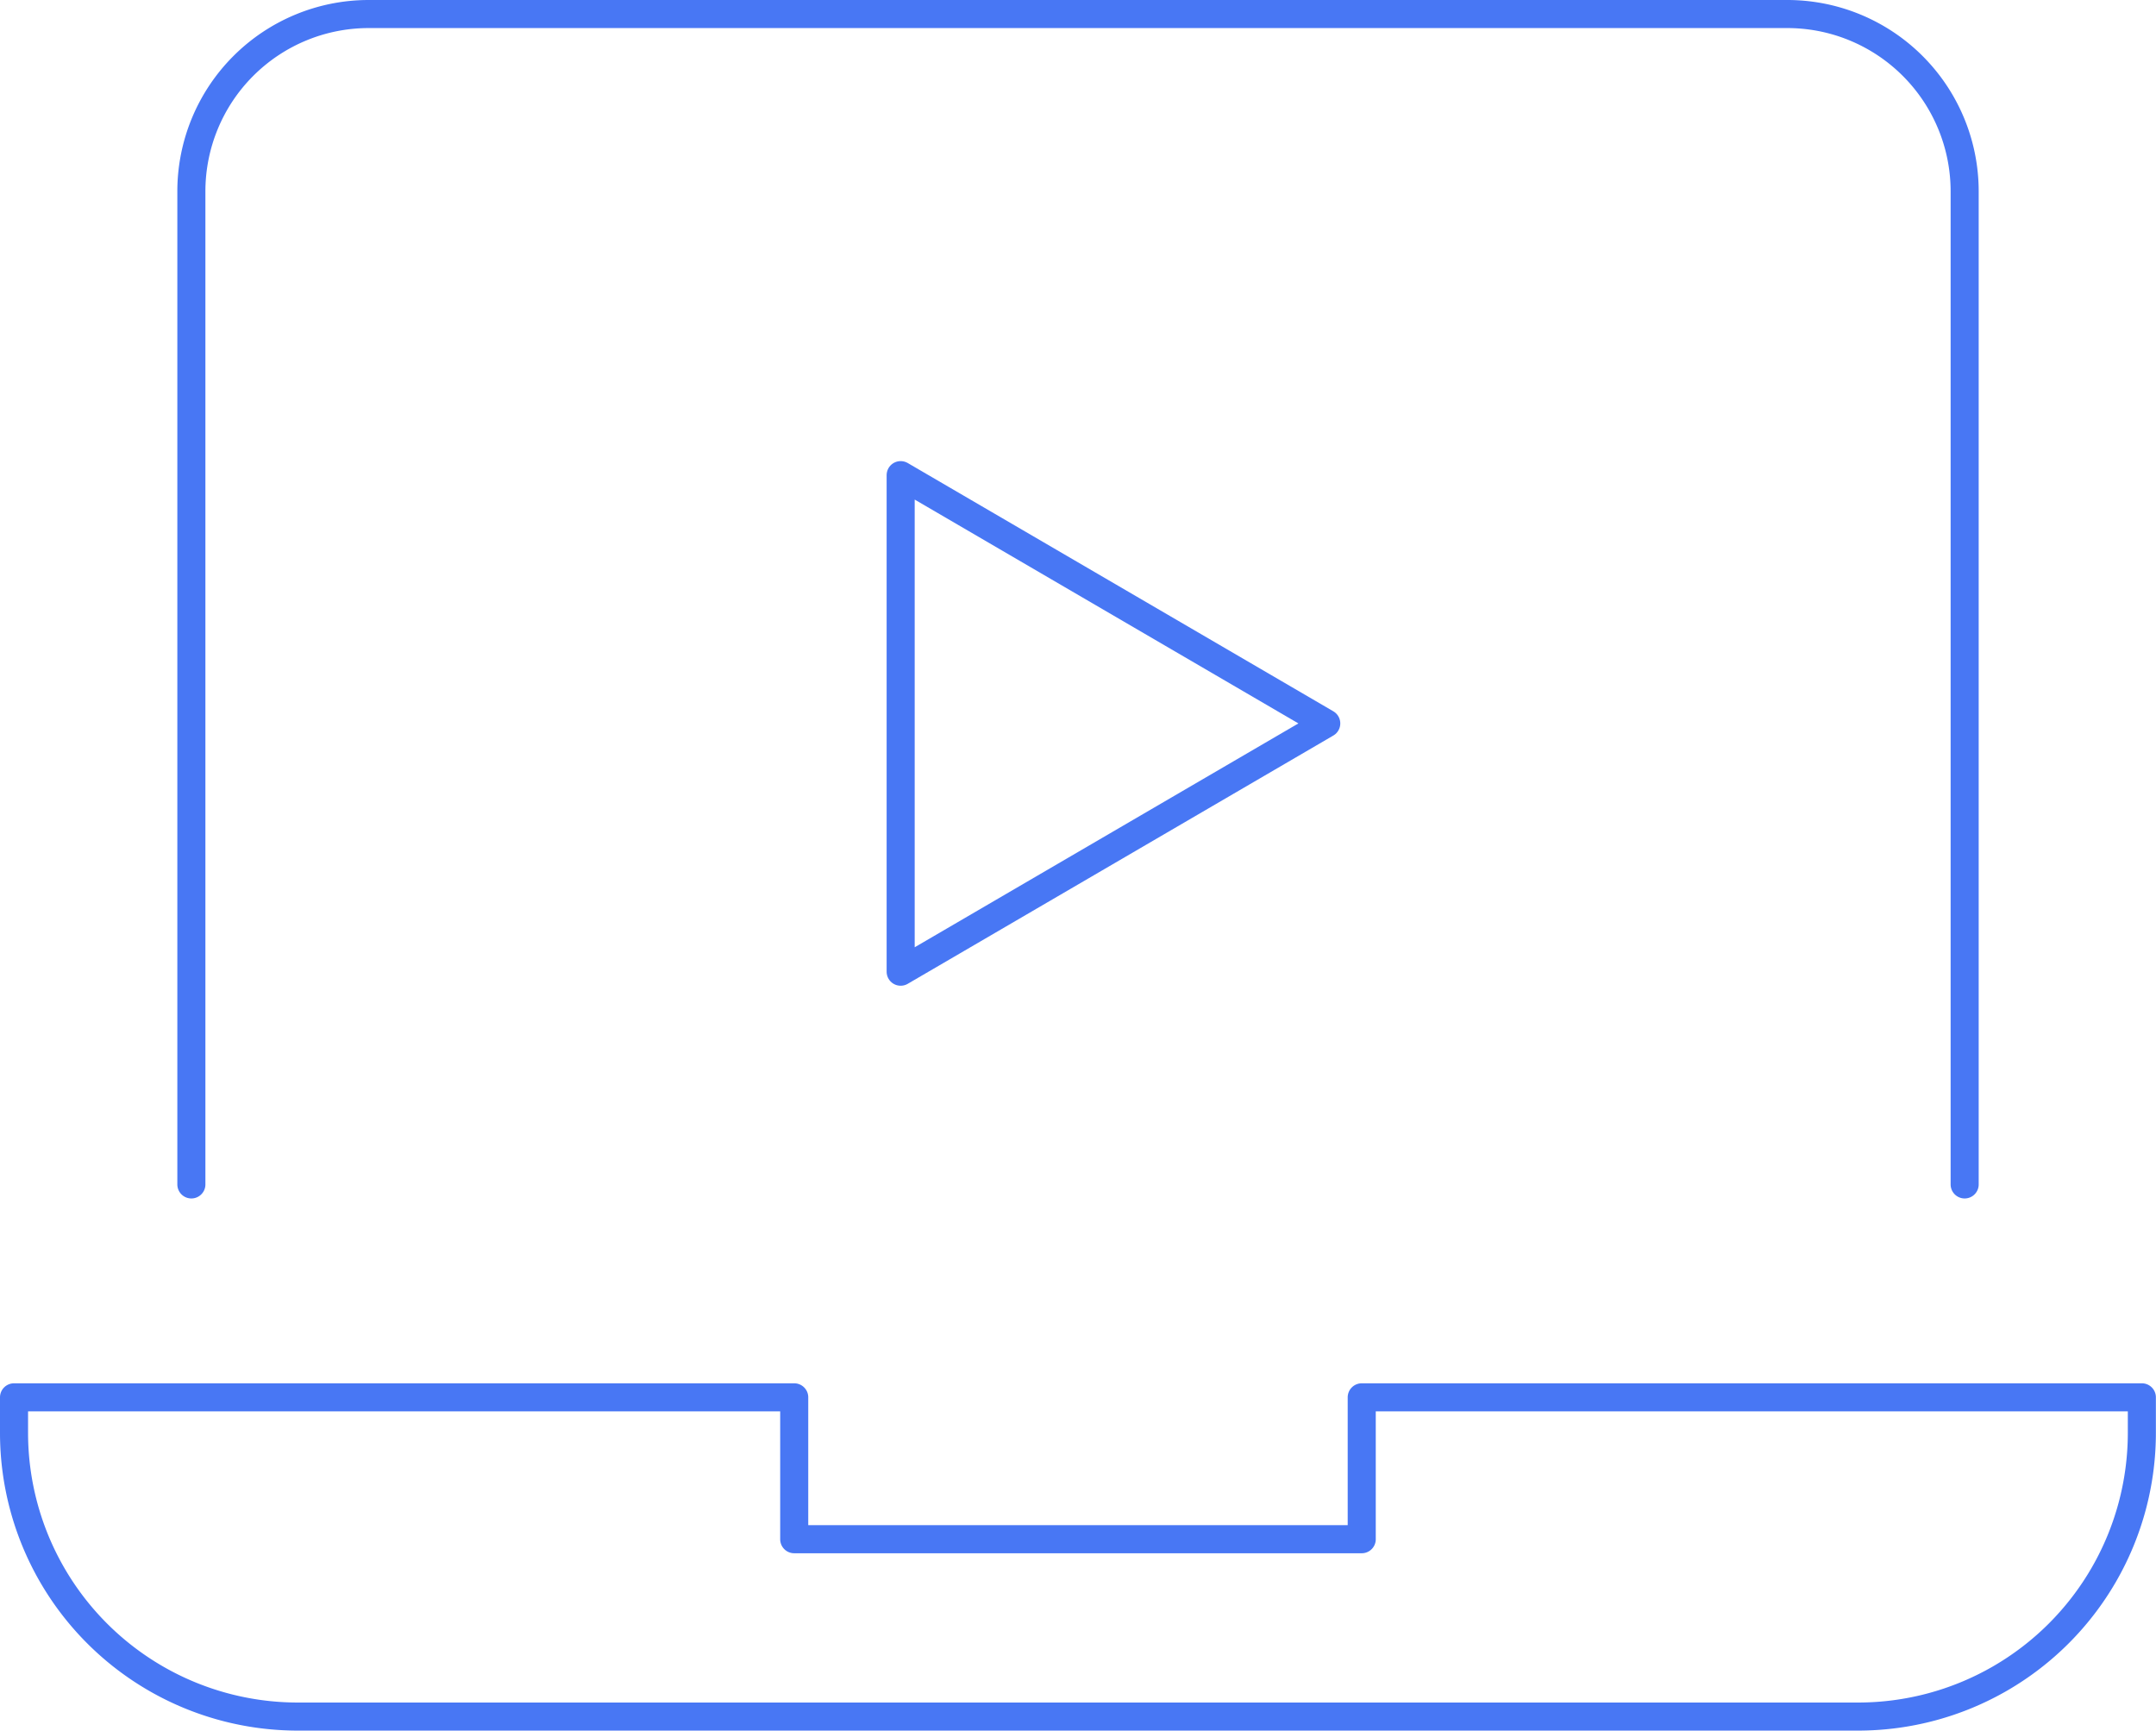<svg xmlns="http://www.w3.org/2000/svg" width="76.824" height="61.659" viewBox="0 0 76.824 61.659"><defs><style>.a{fill:none;stroke:#4877f4;stroke-linecap:round;stroke-linejoin:round;stroke-miterlimit:10;}</style></defs><g transform="translate(-1.5 -7.5)"><path class="a" d="M7,49.7V14.319A6.319,6.319,0,0,1,13.319,8H63.868a6.319,6.319,0,0,1,6.319,6.319V49.7" transform="translate(1.319)"/><path class="a" d="M50.022,47v5.055H29.8V47H2v1.264a10.11,10.11,0,0,0,10.11,10.11h55.6a10.11,10.11,0,0,0,10.11-10.11V47Z" transform="translate(0 10.286)"/><path class="a" d="M27,21V38.692l15.165-8.846Z" transform="translate(6.593 3.429)"/></g></svg>